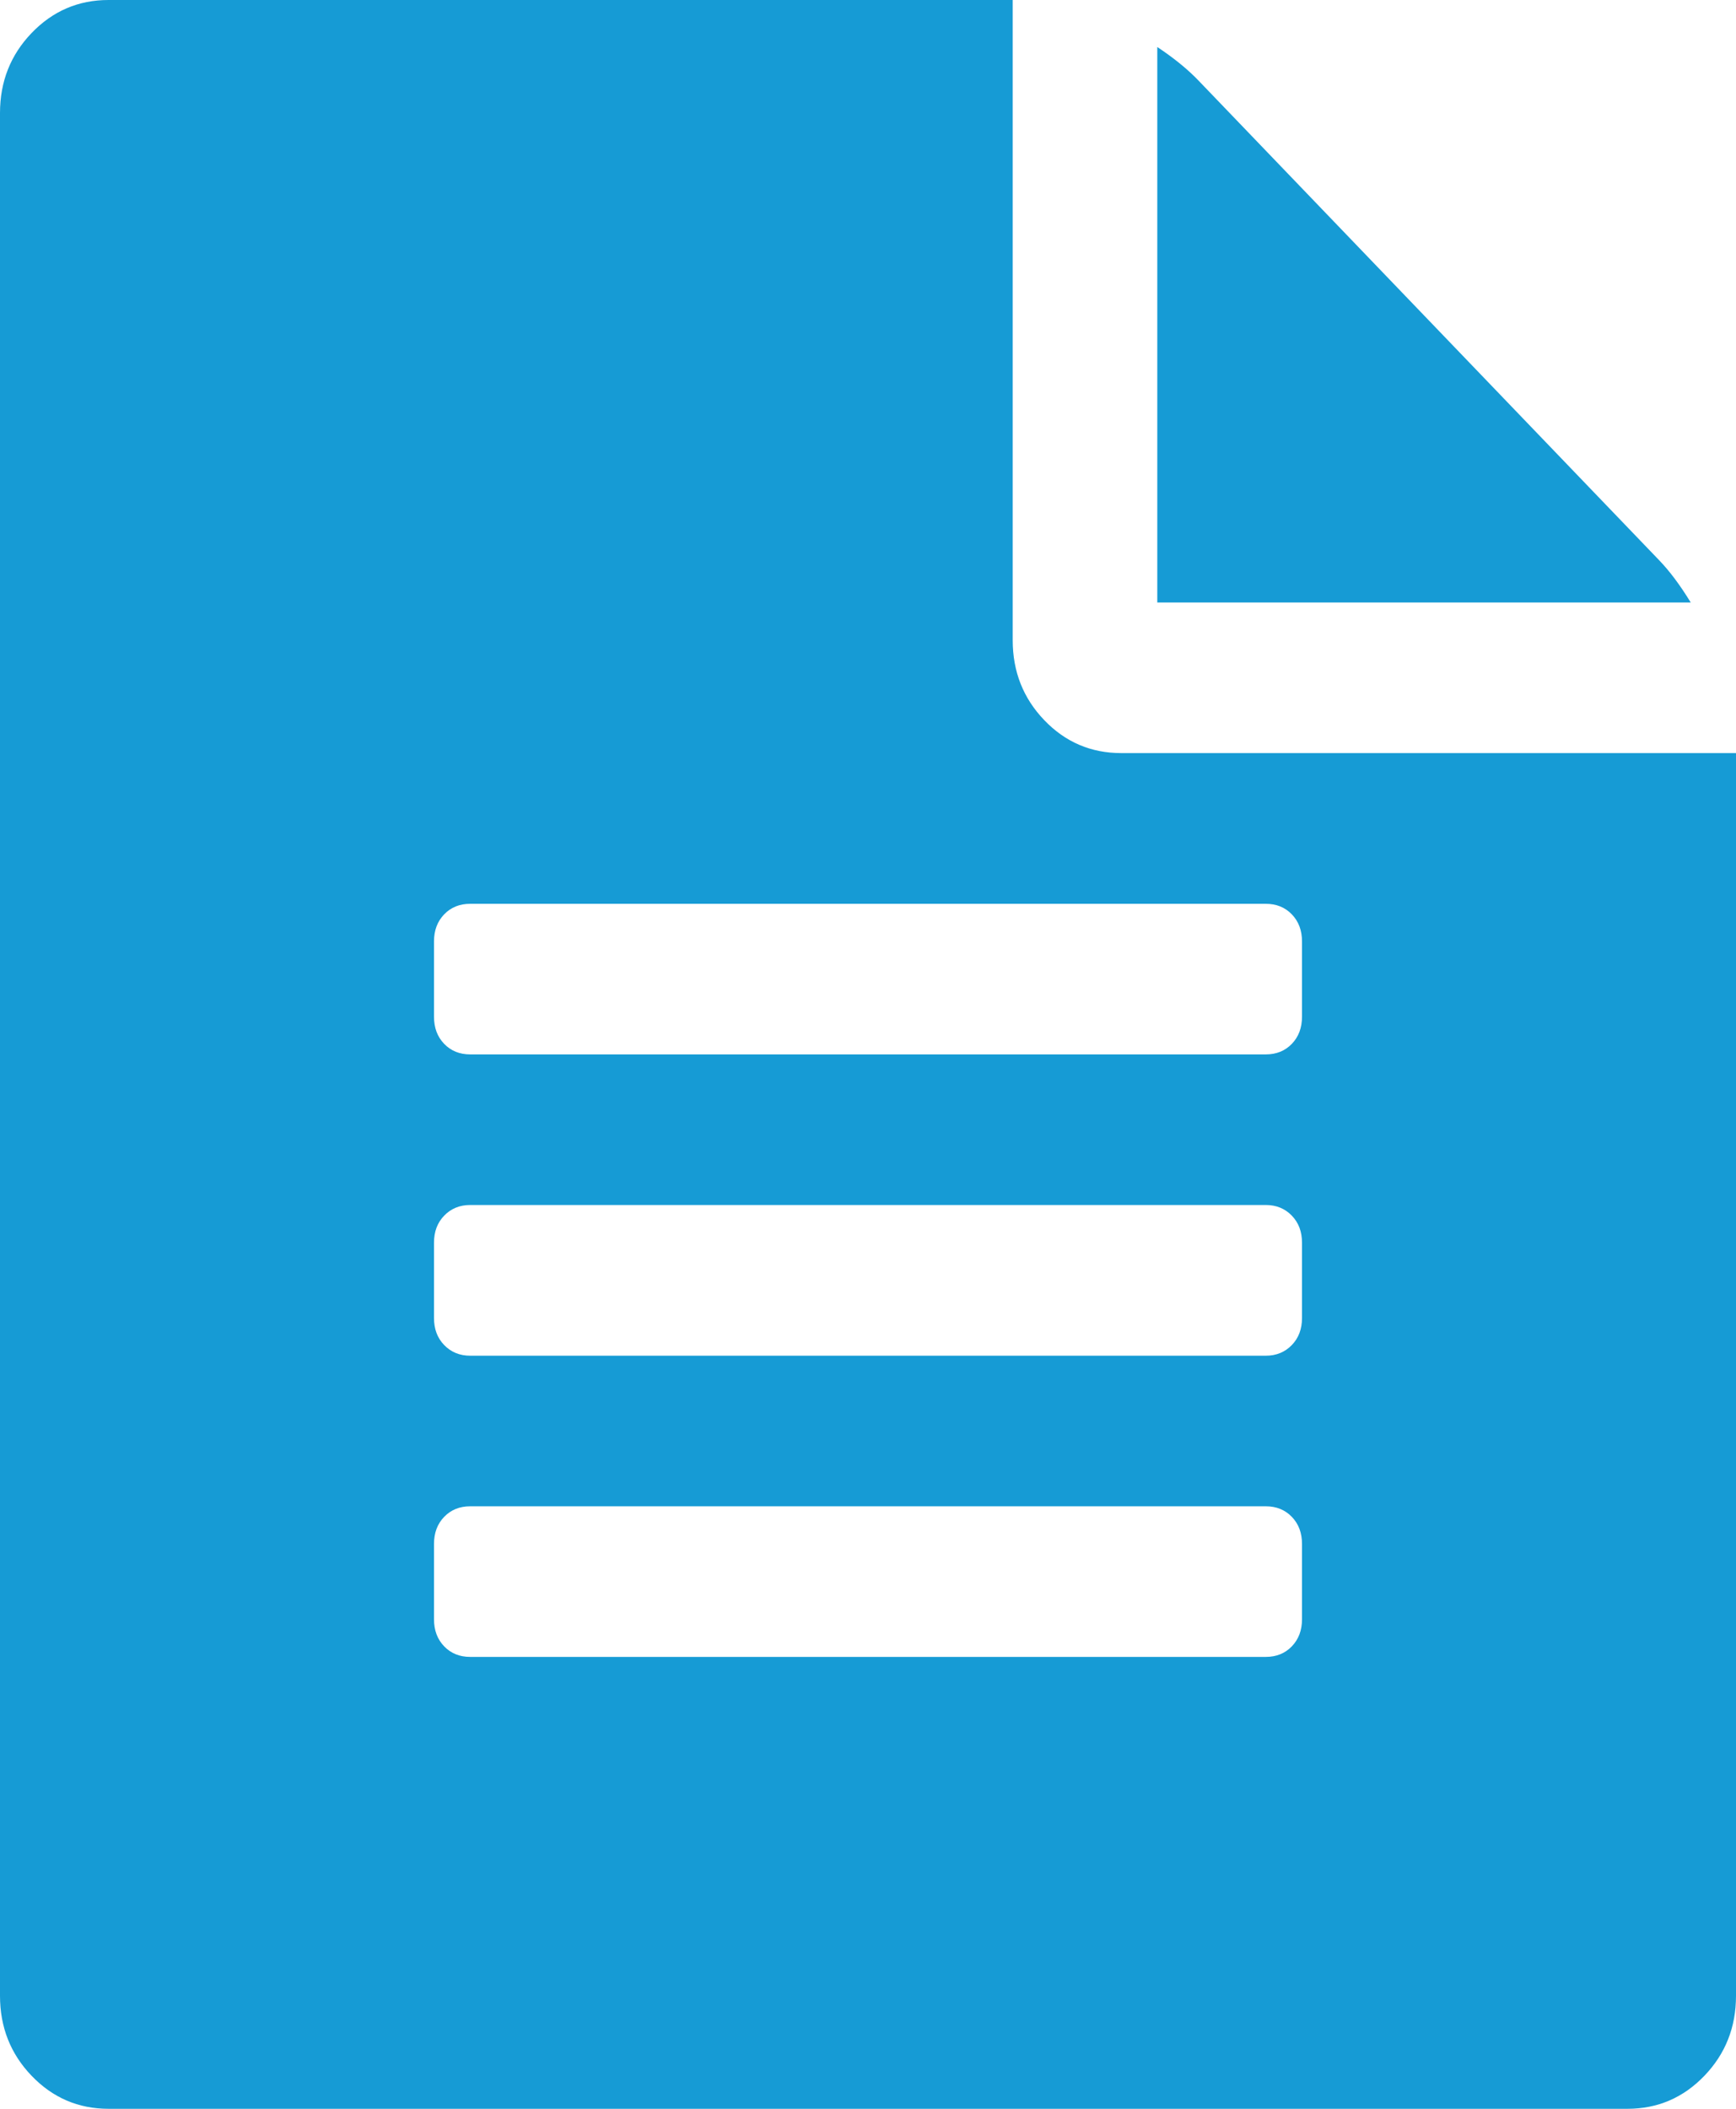 ﻿<?xml version="1.0" encoding="utf-8"?>
<svg version="1.1" xmlns:xlink="http://www.w3.org/1999/xlink" width="14px" height="17px" xmlns="http://www.w3.org/2000/svg">
  <g transform="matrix(1 0 0 1 -52 -19 )">
    <path d="M 9.661 0.645  L 13.38 4.516  C 13.465 4.604  13.55 4.718  13.635 4.857  L 9.333 4.857  L 9.333 0.379  C 9.467 0.468  9.576 0.557  9.661 0.645  Z M 8.422 5.806  C 8.592 5.983  8.799 6.071  9.042 6.071  L 14 6.071  L 14 16.089  C 14 16.342  13.915 16.557  13.745 16.734  C 13.575 16.911  13.368 17  13.125 17  L 0.875 17  C 0.632 17  0.425 16.911  0.255 16.734  C 0.085 16.557  0 16.342  0 16.089  L 0 0.911  C 0 0.658  0.085 0.443  0.255 0.266  C 0.425 0.089  0.632 0  0.875 0  L 8.167 0  L 8.167 5.161  C 8.167 5.414  8.252 5.629  8.422 5.806  Z M 10.418 13.272  C 10.473 13.215  10.5 13.142  10.5 13.054  L 10.5 12.446  C 10.5 12.358  10.473 12.285  10.418 12.228  C 10.363 12.171  10.293 12.143  10.208 12.143  L 3.792 12.143  C 3.707 12.143  3.637 12.171  3.582 12.228  C 3.527 12.285  3.5 12.358  3.5 12.446  L 3.5 13.054  C 3.5 13.142  3.527 13.215  3.582 13.272  C 3.637 13.329  3.707 13.357  3.792 13.357  L 10.208 13.357  C 10.293 13.357  10.363 13.329  10.418 13.272  Z M 10.418 10.843  C 10.473 10.786  10.5 10.714  10.5 10.625  L 10.5 10.018  C 10.5 9.929  10.473 9.857  10.418 9.8  C 10.363 9.743  10.293 9.714  10.208 9.714  L 3.792 9.714  C 3.707 9.714  3.637 9.743  3.582 9.8  C 3.527 9.857  3.5 9.929  3.5 10.018  L 3.5 10.625  C 3.5 10.714  3.527 10.786  3.582 10.843  C 3.637 10.9  3.707 10.929  3.792 10.929  L 10.208 10.929  C 10.293 10.929  10.363 10.9  10.418 10.843  Z M 10.418 8.415  C 10.473 8.358  10.5 8.285  10.5 8.196  L 10.5 7.589  C 10.5 7.501  10.473 7.428  10.418 7.371  C 10.363 7.314  10.293 7.286  10.208 7.286  L 3.792 7.286  C 3.707 7.286  3.637 7.314  3.582 7.371  C 3.527 7.428  3.5 7.501  3.5 7.589  L 3.5 8.196  C 3.5 8.285  3.527 8.358  3.582 8.415  C 3.637 8.472  3.707 8.5  3.792 8.5  L 10.208 8.5  C 10.293 8.5  10.363 8.472  10.418 8.415  Z " fill-rule="nonzero" fill="#169bd5" stroke="none" transform="matrix(1 0 0 1 52 19 )" />
  </g>
</svg>